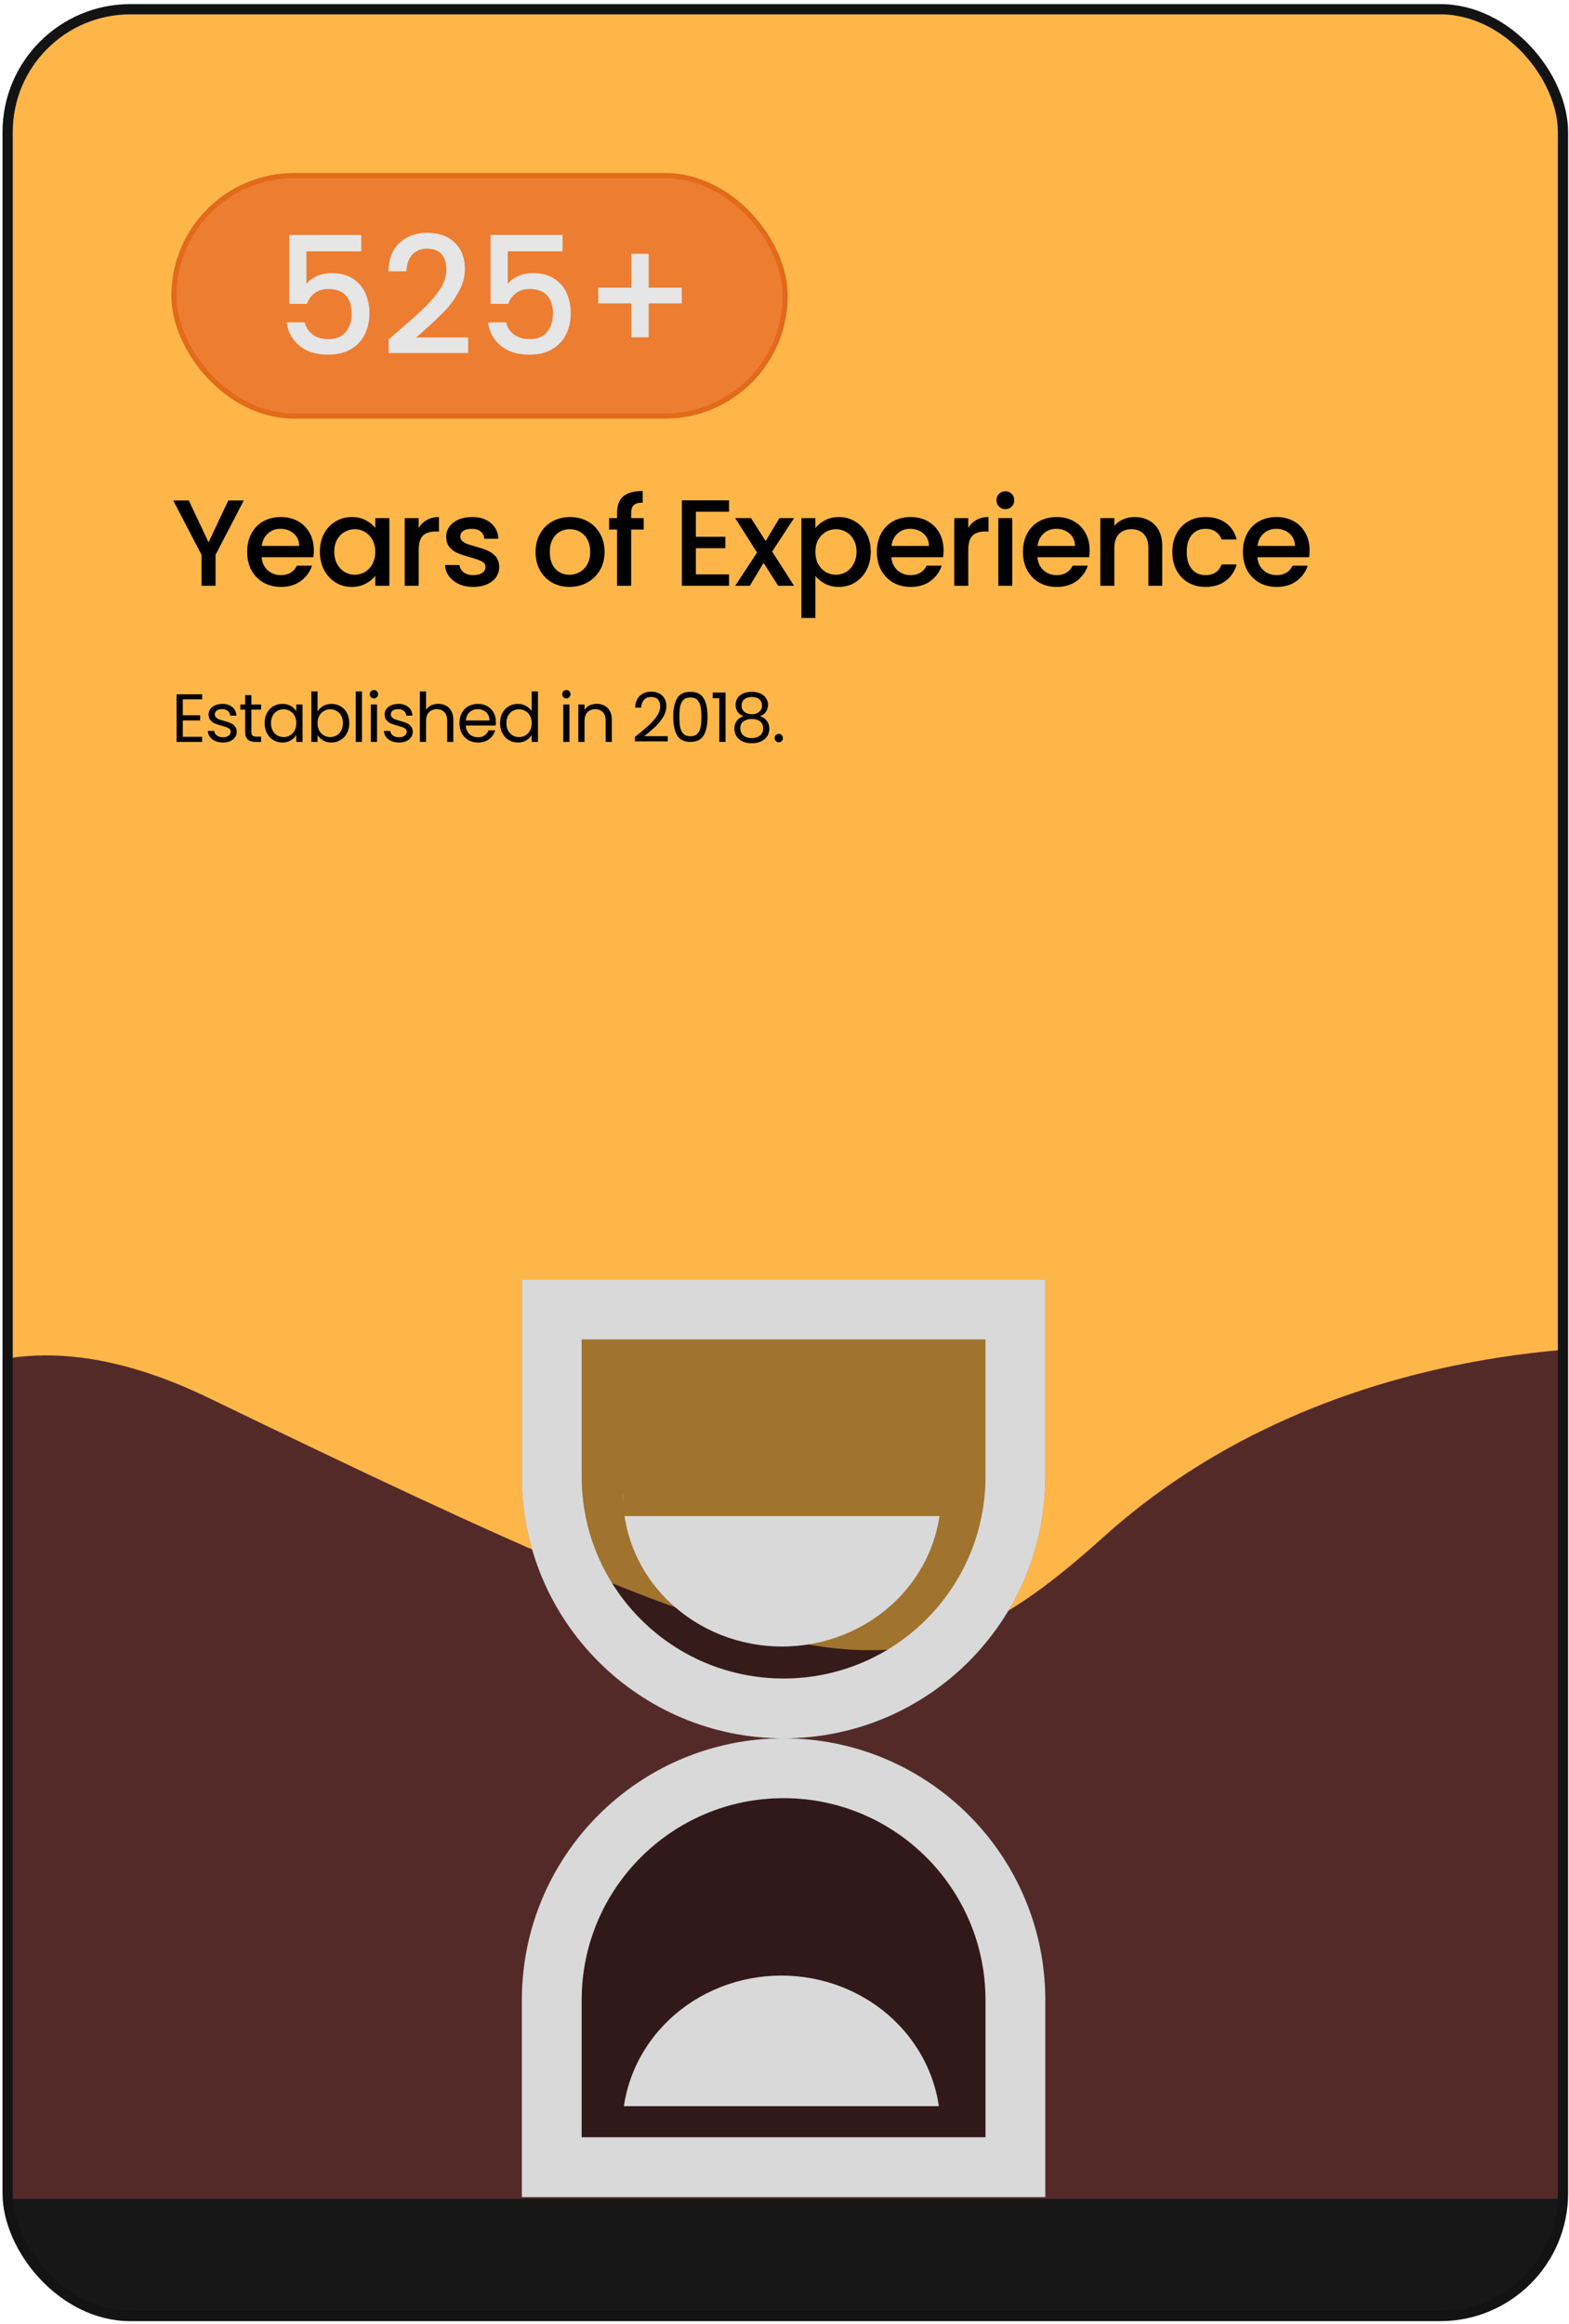 <svg width="368" height="545" viewBox="0 0 368 545" fill="none" xmlns="http://www.w3.org/2000/svg">
<g clip-path="url(#clip0_1610_4128)">
<rect x="1.789" y="2.162" width="364.8" height="540.906" rx="28.8" fill="#FEB649"/>
<path d="M48.969 327.795C-66.072 272.129 -79.373 463.932 -71.644 542.792L-75.066 550.513H1525.18C1544.54 577.697 1582.64 555.545 1580.15 441.47C1577.03 298.876 1560.13 387.388 1429.43 292.744C1298.74 198.101 1216.11 393.397 1112.45 441.47C1008.8 489.543 934.937 383.462 911.743 311.56C888.549 239.659 823.606 302.283 758.663 360.268C693.72 418.253 557.535 353.308 469.398 327.795C381.26 302.282 305.355 318.519 258.967 360.268C212.579 402.017 192.77 397.377 48.969 327.795Z" fill="#542A29"/>
<path d="M1.789 515.58H366.589V543.068H1.789V515.58Z" fill="#171717"/>
<g filter="url(#filter0_b_1610_4128)">
<path d="M122.395 300.031H245.174V346.22C245.174 380.124 217.689 407.609 183.784 407.609V407.609C149.88 407.609 122.395 380.124 122.395 346.22V300.031Z" fill="black" fill-opacity="0.37"/>
<path d="M129.41 307.047H238.158V346.22C238.158 376.249 213.814 400.593 183.784 400.593C153.754 400.593 129.41 376.25 129.41 346.22V307.047Z" stroke="#D9D9D9" stroke-width="14.032"/>
</g>
<g filter="url(#filter1_b_1610_4128)">
<path d="M122.395 468.993C122.395 435.089 149.88 407.604 183.784 407.604V407.604C217.689 407.604 245.174 435.089 245.174 468.993V515.182H122.395V468.993Z" fill="black" fill-opacity="0.4"/>
<path d="M238.158 468.993V508.166H129.41V468.993C129.41 438.963 153.754 414.619 183.784 414.619C213.814 414.619 238.158 438.963 238.158 468.993Z" stroke="#D9D9D9" stroke-width="14.032"/>
</g>
<path fill-rule="evenodd" clip-rule="evenodd" d="M146.171 350.549L146.121 350.549C146.121 351.163 146.138 351.776 146.171 352.388V350.549ZM146.483 355.486C146.92 358.455 147.751 361.366 148.96 364.148C150.834 368.46 153.581 372.377 157.045 375.677C160.508 378.977 164.619 381.595 169.144 383.38C173.669 385.166 178.519 386.085 183.416 386.085C188.314 386.085 193.164 385.166 197.689 383.38C202.213 381.595 206.325 378.977 209.788 375.677C213.251 372.377 215.998 368.46 217.873 364.148C219.082 361.366 219.913 358.455 220.35 355.486H146.483Z" fill="#D9D9D9"/>
<path fill-rule="evenodd" clip-rule="evenodd" d="M220.206 493.855H146.332C146.768 490.878 147.6 487.959 148.813 485.17C150.687 480.858 153.434 476.941 156.897 473.641C160.36 470.341 164.472 467.723 168.997 465.938C173.522 464.152 178.371 463.232 183.269 463.232C188.167 463.232 193.016 464.152 197.541 465.938C202.066 467.723 206.177 470.341 209.641 473.641C213.104 476.941 215.851 480.858 217.725 485.17C218.938 487.959 219.77 490.878 220.206 493.855Z" fill="#D9D9D9"/>
<g clip-path="url(#clip1_1610_4128)">
<rect x="40.791" y="41.163" width="143.369" height="56.4" rx="28.2" fill="#ED7D31" stroke="#E26A19" stroke-width="1.2"/>
<path d="M84.731 58.932H71.867V66.573C72.404 65.856 73.198 65.255 74.248 64.769C75.323 64.282 76.462 64.039 77.665 64.039C79.816 64.039 81.556 64.5 82.888 65.421C84.245 66.343 85.204 67.508 85.768 68.916C86.356 70.324 86.651 71.808 86.651 73.37C86.651 75.264 86.28 76.954 85.537 78.439C84.82 79.898 83.733 81.05 82.273 81.895C80.84 82.74 79.073 83.162 76.974 83.162C74.184 83.162 71.944 82.471 70.254 81.088C68.564 79.706 67.553 77.876 67.221 75.597H71.483C71.764 76.8 72.392 77.76 73.365 78.477C74.337 79.168 75.553 79.514 77.013 79.514C78.83 79.514 80.187 78.964 81.083 77.863C82.004 76.762 82.465 75.303 82.465 73.485C82.465 71.642 82.004 70.234 81.083 69.261C80.161 68.263 78.805 67.764 77.013 67.764C75.758 67.764 74.696 68.084 73.825 68.724C72.981 69.338 72.366 70.183 71.982 71.258H67.835V55.092H84.731V58.932Z" fill="#E6E6E6"/>
<path d="M93.903 77.21C96.361 75.085 98.293 73.344 99.701 71.988C101.135 70.605 102.325 69.172 103.272 67.687C104.22 66.202 104.693 64.717 104.693 63.233C104.693 61.697 104.322 60.493 103.58 59.623C102.863 58.752 101.724 58.317 100.162 58.317C98.652 58.317 97.474 58.804 96.629 59.776C95.81 60.724 95.375 62.004 95.324 63.617H91.1C91.177 60.698 92.047 58.471 93.711 56.935C95.4 55.373 97.538 54.593 100.124 54.593C102.914 54.593 105.09 55.361 106.652 56.897C108.239 58.432 109.032 60.48 109.032 63.041C109.032 64.884 108.559 66.663 107.612 68.378C106.69 70.068 105.576 71.591 104.271 72.948C102.991 74.279 101.352 75.828 99.356 77.594L97.628 79.13H109.8V82.778H91.138V79.591L93.903 77.21Z" fill="#E6E6E6"/>
<path d="M131.95 58.932H119.086V66.573C119.623 65.856 120.417 65.255 121.466 64.769C122.542 64.282 123.681 64.039 124.884 64.039C127.034 64.039 128.775 64.5 130.106 65.421C131.463 66.343 132.423 67.508 132.986 68.916C133.575 70.324 133.87 71.808 133.87 73.37C133.87 75.264 133.498 76.954 132.756 78.439C132.039 79.898 130.951 81.05 129.492 81.895C128.058 82.74 126.292 83.162 124.193 83.162C121.402 83.162 119.162 82.471 117.473 81.088C115.783 79.706 114.772 77.876 114.439 75.597H118.702C118.983 76.8 119.61 77.76 120.583 78.477C121.556 79.168 122.772 79.514 124.231 79.514C126.049 79.514 127.406 78.964 128.302 77.863C129.223 76.762 129.684 75.303 129.684 73.485C129.684 71.642 129.223 70.234 128.302 69.261C127.38 68.263 126.023 67.764 124.231 67.764C122.977 67.764 121.914 68.084 121.044 68.724C120.199 69.338 119.585 70.183 119.201 71.258H115.054V55.092H131.95V58.932Z" fill="#E6E6E6"/>
<path d="M159.899 71.143H152.142V79.092H148.072V71.143H140.315V67.457H148.072V59.508H152.142V67.457H159.899V71.143Z" fill="#E6E6E6"/>
</g>
<path d="M57.179 117.345L50.556 130.104V137.361H47.272V130.104L40.62 117.345H44.277L48.914 127.166L53.551 117.345H57.179ZM73.609 129.038C73.609 129.633 73.571 130.171 73.494 130.651H61.369C61.465 131.918 61.935 132.936 62.78 133.704C63.625 134.472 64.662 134.856 65.891 134.856C67.657 134.856 68.905 134.117 69.635 132.638H73.177C72.697 134.097 71.823 135.297 70.556 136.238C69.308 137.16 67.753 137.621 65.891 137.621C64.374 137.621 63.011 137.285 61.801 136.613C60.611 135.921 59.67 134.961 58.979 133.733C58.307 132.485 57.971 131.045 57.971 129.413C57.971 127.781 58.297 126.35 58.95 125.121C59.622 123.873 60.553 122.913 61.743 122.241C62.953 121.569 64.335 121.233 65.891 121.233C67.388 121.233 68.723 121.56 69.894 122.213C71.065 122.865 71.977 123.787 72.63 124.977C73.283 126.149 73.609 127.502 73.609 129.038ZM70.182 128.001C70.163 126.792 69.731 125.822 68.886 125.093C68.041 124.363 66.995 123.998 65.747 123.998C64.614 123.998 63.644 124.363 62.838 125.093C62.031 125.803 61.551 126.773 61.398 128.001H70.182ZM75.026 129.355C75.026 127.761 75.352 126.35 76.005 125.121C76.677 123.893 77.579 122.942 78.712 122.27C79.864 121.579 81.131 121.233 82.514 121.233C83.762 121.233 84.846 121.483 85.768 121.982C86.709 122.462 87.458 123.067 88.014 123.797V121.493H91.326V137.361H88.014V135C87.458 135.749 86.699 136.373 85.739 136.872C84.779 137.371 83.685 137.621 82.456 137.621C81.093 137.621 79.845 137.275 78.712 136.584C77.579 135.873 76.677 134.894 76.005 133.646C75.352 132.379 75.026 130.949 75.026 129.355ZM88.014 129.413C88.014 128.318 87.784 127.368 87.323 126.561C86.882 125.755 86.296 125.141 85.566 124.718C84.837 124.296 84.05 124.085 83.205 124.085C82.36 124.085 81.573 124.296 80.843 124.718C80.114 125.121 79.518 125.726 79.058 126.533C78.616 127.32 78.395 128.261 78.395 129.355C78.395 130.449 78.616 131.409 79.058 132.235C79.518 133.061 80.114 133.694 80.843 134.136C81.592 134.558 82.379 134.769 83.205 134.769C84.05 134.769 84.837 134.558 85.566 134.136C86.296 133.713 86.882 133.099 87.323 132.293C87.784 131.467 88.014 130.507 88.014 129.413ZM98.202 123.797C98.682 122.99 99.316 122.366 100.103 121.925C100.909 121.464 101.86 121.233 102.954 121.233V124.632H102.119C100.832 124.632 99.853 124.958 99.181 125.611C98.528 126.264 98.202 127.397 98.202 129.009V137.361H94.919V121.493H98.202V123.797ZM111.012 137.621C109.764 137.621 108.641 137.4 107.642 136.958C106.663 136.497 105.885 135.883 105.309 135.115C104.733 134.328 104.426 133.454 104.388 132.494H107.786C107.844 133.166 108.161 133.733 108.737 134.193C109.332 134.635 110.071 134.856 110.954 134.856C111.876 134.856 112.586 134.683 113.085 134.337C113.604 133.973 113.863 133.512 113.863 132.955C113.863 132.36 113.575 131.918 112.999 131.63C112.442 131.342 111.549 131.025 110.321 130.68C109.13 130.353 108.161 130.037 107.412 129.729C106.663 129.422 106.01 128.952 105.453 128.318C104.916 127.685 104.647 126.849 104.647 125.813C104.647 124.968 104.897 124.2 105.396 123.509C105.895 122.798 106.605 122.241 107.527 121.838C108.468 121.435 109.543 121.233 110.753 121.233C112.557 121.233 114.007 121.694 115.101 122.616C116.215 123.518 116.81 124.757 116.887 126.331H113.604C113.546 125.621 113.258 125.054 112.74 124.632C112.221 124.209 111.521 123.998 110.637 123.998C109.773 123.998 109.111 124.161 108.65 124.488C108.189 124.814 107.959 125.246 107.959 125.784C107.959 126.206 108.113 126.561 108.42 126.849C108.727 127.137 109.101 127.368 109.543 127.541C109.985 127.694 110.637 127.896 111.501 128.145C112.653 128.453 113.594 128.769 114.324 129.096C115.073 129.403 115.716 129.864 116.253 130.478C116.791 131.093 117.069 131.909 117.089 132.926C117.089 133.829 116.839 134.635 116.34 135.345C115.841 136.056 115.13 136.613 114.209 137.016C113.306 137.419 112.241 137.621 111.012 137.621ZM133.561 137.621C132.063 137.621 130.71 137.285 129.5 136.613C128.29 135.921 127.34 134.961 126.649 133.733C125.958 132.485 125.612 131.045 125.612 129.413C125.612 127.8 125.967 126.369 126.678 125.121C127.388 123.873 128.358 122.913 129.586 122.241C130.815 121.569 132.188 121.233 133.705 121.233C135.222 121.233 136.594 121.569 137.823 122.241C139.052 122.913 140.022 123.873 140.732 125.121C141.442 126.369 141.798 127.8 141.798 129.413C141.798 131.025 141.433 132.456 140.703 133.704C139.974 134.952 138.975 135.921 137.708 136.613C136.46 137.285 135.078 137.621 133.561 137.621ZM133.561 134.769C134.406 134.769 135.193 134.568 135.922 134.165C136.671 133.761 137.276 133.157 137.737 132.35C138.198 131.544 138.428 130.565 138.428 129.413C138.428 128.261 138.207 127.291 137.766 126.504C137.324 125.697 136.738 125.093 136.009 124.689C135.279 124.286 134.492 124.085 133.647 124.085C132.802 124.085 132.015 124.286 131.286 124.689C130.575 125.093 130.009 125.697 129.586 126.504C129.164 127.291 128.953 128.261 128.953 129.413C128.953 131.121 129.385 132.446 130.249 133.387C131.132 134.309 132.236 134.769 133.561 134.769ZM150.976 124.171H148.038V137.361H144.726V124.171H142.854V121.493H144.726V120.369C144.726 118.545 145.206 117.221 146.166 116.395C147.146 115.55 148.672 115.128 150.746 115.128V117.864C149.747 117.864 149.046 118.056 148.643 118.44C148.24 118.805 148.038 119.448 148.038 120.369V121.493H150.976V124.171ZM163.21 119.995V125.87H170.122V128.549H163.21V134.683H170.986V137.361H159.927V117.317H170.986V119.995H163.21ZM181.107 129.326L186.233 137.361H182.518L179.091 131.976L175.865 137.361H172.438L177.564 129.557L172.438 121.493H176.153L179.58 126.878L182.806 121.493H186.233L181.107 129.326ZM191.245 123.825C191.802 123.096 192.56 122.481 193.52 121.982C194.48 121.483 195.565 121.233 196.775 121.233C198.157 121.233 199.415 121.579 200.547 122.27C201.699 122.942 202.602 123.893 203.255 125.121C203.907 126.35 204.234 127.761 204.234 129.355C204.234 130.949 203.907 132.379 203.255 133.646C202.602 134.894 201.699 135.873 200.547 136.584C199.415 137.275 198.157 137.621 196.775 137.621C195.565 137.621 194.49 137.381 193.549 136.901C192.608 136.401 191.84 135.787 191.245 135.057V144.907H187.962V121.493H191.245V123.825ZM200.893 129.355C200.893 128.261 200.663 127.32 200.202 126.533C199.76 125.726 199.165 125.121 198.416 124.718C197.687 124.296 196.899 124.085 196.055 124.085C195.229 124.085 194.442 124.296 193.693 124.718C192.963 125.141 192.368 125.755 191.907 126.561C191.466 127.368 191.245 128.318 191.245 129.413C191.245 130.507 191.466 131.467 191.907 132.293C192.368 133.099 192.963 133.713 193.693 134.136C194.442 134.558 195.229 134.769 196.055 134.769C196.899 134.769 197.687 134.558 198.416 134.136C199.165 133.694 199.76 133.061 200.202 132.235C200.663 131.409 200.893 130.449 200.893 129.355ZM221.305 129.038C221.305 129.633 221.266 130.171 221.189 130.651H209.065C209.161 131.918 209.631 132.936 210.476 133.704C211.321 134.472 212.357 134.856 213.586 134.856C215.353 134.856 216.601 134.117 217.33 132.638H220.873C220.393 134.097 219.519 135.297 218.252 136.238C217.004 137.16 215.449 137.621 213.586 137.621C212.069 137.621 210.706 137.285 209.497 136.613C208.306 135.921 207.365 134.961 206.674 133.733C206.002 132.485 205.666 131.045 205.666 129.413C205.666 127.781 205.993 126.35 206.645 125.121C207.317 123.873 208.249 122.913 209.439 122.241C210.649 121.569 212.031 121.233 213.586 121.233C215.084 121.233 216.418 121.56 217.589 122.213C218.761 122.865 219.673 123.787 220.325 124.977C220.978 126.149 221.305 127.502 221.305 129.038ZM217.877 128.001C217.858 126.792 217.426 125.822 216.581 125.093C215.737 124.363 214.69 123.998 213.442 123.998C212.309 123.998 211.34 124.363 210.533 125.093C209.727 125.803 209.247 126.773 209.093 128.001H217.877ZM227.099 123.797C227.579 122.99 228.212 122.366 229 121.925C229.806 121.464 230.756 121.233 231.851 121.233V124.632H231.016C229.729 124.632 228.75 124.958 228.078 125.611C227.425 126.264 227.099 127.397 227.099 129.009V137.361H223.816V121.493H227.099V123.797ZM235.819 119.39C235.224 119.39 234.725 119.189 234.322 118.785C233.918 118.382 233.717 117.883 233.717 117.288C233.717 116.693 233.918 116.193 234.322 115.79C234.725 115.387 235.224 115.185 235.819 115.185C236.395 115.185 236.885 115.387 237.288 115.79C237.691 116.193 237.893 116.693 237.893 117.288C237.893 117.883 237.691 118.382 237.288 118.785C236.885 119.189 236.395 119.39 235.819 119.39ZM237.432 121.493V137.361H234.149V121.493H237.432ZM255.567 129.038C255.567 129.633 255.528 130.171 255.451 130.651H243.327C243.423 131.918 243.893 132.936 244.738 133.704C245.583 134.472 246.619 134.856 247.848 134.856C249.615 134.856 250.863 134.117 251.592 132.638H255.135C254.655 134.097 253.781 135.297 252.514 136.238C251.266 137.16 249.711 137.621 247.848 137.621C246.331 137.621 244.968 137.285 243.759 136.613C242.568 135.921 241.627 134.961 240.936 133.733C240.264 132.485 239.928 131.045 239.928 129.413C239.928 127.781 240.255 126.35 240.907 125.121C241.579 123.873 242.511 122.913 243.701 122.241C244.911 121.569 246.293 121.233 247.848 121.233C249.346 121.233 250.68 121.56 251.851 122.213C253.023 122.865 253.935 123.787 254.587 124.977C255.24 126.149 255.567 127.502 255.567 129.038ZM252.139 128.001C252.12 126.792 251.688 125.822 250.843 125.093C249.999 124.363 248.952 123.998 247.704 123.998C246.571 123.998 245.602 124.363 244.795 125.093C243.989 125.803 243.509 126.773 243.355 128.001H252.139ZM266.084 121.233C267.332 121.233 268.446 121.493 269.425 122.011C270.423 122.529 271.201 123.297 271.758 124.315C272.314 125.333 272.593 126.561 272.593 128.001V137.361H269.338V128.491C269.338 127.07 268.983 125.985 268.273 125.237C267.562 124.469 266.593 124.085 265.364 124.085C264.135 124.085 263.156 124.469 262.426 125.237C261.716 125.985 261.361 127.07 261.361 128.491V137.361H258.078V121.493H261.361V123.307C261.898 122.654 262.58 122.145 263.406 121.781C264.25 121.416 265.143 121.233 266.084 121.233ZM274.966 129.413C274.966 127.781 275.293 126.35 275.945 125.121C276.617 123.873 277.539 122.913 278.71 122.241C279.881 121.569 281.225 121.233 282.742 121.233C284.662 121.233 286.246 121.694 287.494 122.616C288.761 123.518 289.616 124.814 290.057 126.504H286.515C286.227 125.717 285.766 125.102 285.133 124.661C284.499 124.219 283.702 123.998 282.742 123.998C281.398 123.998 280.323 124.478 279.517 125.438C278.729 126.379 278.336 127.704 278.336 129.413C278.336 131.121 278.729 132.456 279.517 133.416C280.323 134.376 281.398 134.856 282.742 134.856C284.643 134.856 285.901 134.021 286.515 132.35H290.057C289.597 133.963 288.733 135.249 287.465 136.209C286.198 137.15 284.624 137.621 282.742 137.621C281.225 137.621 279.881 137.285 278.71 136.613C277.539 135.921 276.617 134.961 275.945 133.733C275.293 132.485 274.966 131.045 274.966 129.413ZM307.153 129.038C307.153 129.633 307.115 130.171 307.038 130.651H294.913C295.009 131.918 295.48 132.936 296.325 133.704C297.169 134.472 298.206 134.856 299.435 134.856C301.201 134.856 302.449 134.117 303.179 132.638H306.721C306.241 134.097 305.368 135.297 304.101 136.238C302.853 137.16 301.297 137.621 299.435 137.621C297.918 137.621 296.555 137.285 295.345 136.613C294.155 135.921 293.214 134.961 292.523 133.733C291.851 132.485 291.515 131.045 291.515 129.413C291.515 127.781 291.841 126.35 292.494 125.121C293.166 123.873 294.097 122.913 295.288 122.241C296.497 121.569 297.88 121.233 299.435 121.233C300.933 121.233 302.267 121.56 303.438 122.213C304.609 122.865 305.521 123.787 306.174 124.977C306.827 126.149 307.153 127.502 307.153 129.038ZM303.726 128.001C303.707 126.792 303.275 125.822 302.43 125.093C301.585 124.363 300.539 123.998 299.291 123.998C298.158 123.998 297.189 124.363 296.382 125.093C295.576 125.803 295.096 126.773 294.942 128.001H303.726Z" fill="black"/>
<path d="M42.876 163.995V167.723H46.94V168.923H42.876V172.763H47.419V173.963H41.419V162.795H47.419V163.995H42.876ZM52.327 174.107C51.655 174.107 51.052 173.995 50.519 173.771C49.985 173.536 49.564 173.216 49.255 172.811C48.945 172.395 48.775 171.92 48.743 171.387H50.247C50.289 171.824 50.492 172.182 50.855 172.459C51.228 172.736 51.713 172.875 52.311 172.875C52.865 172.875 53.303 172.752 53.623 172.507C53.943 172.262 54.103 171.952 54.103 171.579C54.103 171.195 53.932 170.912 53.591 170.731C53.249 170.539 52.721 170.352 52.007 170.171C51.356 170 50.823 169.83 50.407 169.659C50.001 169.478 49.649 169.216 49.351 168.875C49.063 168.523 48.919 168.064 48.919 167.499C48.919 167.051 49.052 166.64 49.319 166.267C49.585 165.894 49.964 165.6 50.455 165.387C50.945 165.163 51.505 165.051 52.135 165.051C53.105 165.051 53.889 165.296 54.487 165.787C55.084 166.278 55.404 166.95 55.447 167.803H53.991C53.959 167.344 53.772 166.976 53.431 166.699C53.1 166.422 52.652 166.283 52.087 166.283C51.564 166.283 51.148 166.395 50.839 166.619C50.529 166.843 50.375 167.136 50.375 167.499C50.375 167.787 50.465 168.027 50.647 168.219C50.839 168.4 51.073 168.55 51.351 168.667C51.639 168.774 52.033 168.896 52.535 169.035C53.164 169.206 53.676 169.376 54.071 169.547C54.465 169.707 54.801 169.952 55.079 170.283C55.367 170.614 55.516 171.046 55.527 171.579C55.527 172.059 55.393 172.491 55.127 172.875C54.86 173.259 54.481 173.563 53.991 173.787C53.511 174 52.956 174.107 52.327 174.107ZM58.958 166.395V171.563C58.958 171.99 59.049 172.294 59.23 172.475C59.411 172.646 59.726 172.731 60.174 172.731H61.246V173.963H59.934C59.123 173.963 58.515 173.776 58.11 173.403C57.705 173.03 57.502 172.416 57.502 171.563V166.395H56.366V165.195H57.502V162.987H58.958V165.195H61.246V166.395H58.958ZM62.066 169.547C62.066 168.651 62.248 167.867 62.61 167.195C62.973 166.512 63.469 165.984 64.098 165.611C64.738 165.238 65.448 165.051 66.226 165.051C66.994 165.051 67.661 165.216 68.226 165.547C68.791 165.878 69.213 166.294 69.49 166.795V165.195H70.962V173.963H69.49V172.331C69.202 172.843 68.77 173.27 68.194 173.611C67.629 173.942 66.968 174.107 66.21 174.107C65.431 174.107 64.728 173.915 64.098 173.531C63.469 173.147 62.973 172.608 62.61 171.915C62.248 171.222 62.066 170.432 62.066 169.547ZM69.49 169.563C69.49 168.902 69.357 168.326 69.09 167.835C68.823 167.344 68.461 166.971 68.002 166.715C67.554 166.448 67.058 166.315 66.514 166.315C65.97 166.315 65.474 166.443 65.026 166.699C64.578 166.955 64.221 167.328 63.954 167.819C63.688 168.31 63.554 168.886 63.554 169.547C63.554 170.219 63.688 170.806 63.954 171.307C64.221 171.798 64.578 172.176 65.026 172.443C65.474 172.699 65.97 172.827 66.514 172.827C67.058 172.827 67.554 172.699 68.002 172.443C68.461 172.176 68.823 171.798 69.09 171.307C69.357 170.806 69.49 170.224 69.49 169.563ZM74.479 166.827C74.777 166.304 75.215 165.878 75.791 165.547C76.367 165.216 77.023 165.051 77.759 165.051C78.548 165.051 79.257 165.238 79.887 165.611C80.516 165.984 81.012 166.512 81.375 167.195C81.737 167.867 81.919 168.651 81.919 169.547C81.919 170.432 81.737 171.222 81.375 171.915C81.012 172.608 80.511 173.147 79.871 173.531C79.241 173.915 78.537 174.107 77.759 174.107C77.001 174.107 76.335 173.942 75.759 173.611C75.193 173.28 74.767 172.859 74.479 172.347V173.963H73.023V162.123H74.479V166.827ZM80.431 169.547C80.431 168.886 80.297 168.31 80.031 167.819C79.764 167.328 79.401 166.955 78.943 166.699C78.495 166.443 77.999 166.315 77.455 166.315C76.921 166.315 76.425 166.448 75.967 166.715C75.519 166.971 75.156 167.35 74.879 167.851C74.612 168.342 74.479 168.912 74.479 169.563C74.479 170.224 74.612 170.806 74.879 171.307C75.156 171.798 75.519 172.176 75.967 172.443C76.425 172.699 76.921 172.827 77.455 172.827C77.999 172.827 78.495 172.699 78.943 172.443C79.401 172.176 79.764 171.798 80.031 171.307C80.297 170.806 80.431 170.219 80.431 169.547ZM84.891 162.123V173.963H83.435V162.123H84.891ZM87.725 163.771C87.447 163.771 87.213 163.675 87.021 163.483C86.829 163.291 86.733 163.056 86.733 162.779C86.733 162.502 86.829 162.267 87.021 162.075C87.213 161.883 87.447 161.787 87.725 161.787C87.991 161.787 88.215 161.883 88.397 162.075C88.589 162.267 88.685 162.502 88.685 162.779C88.685 163.056 88.589 163.291 88.397 163.483C88.215 163.675 87.991 163.771 87.725 163.771ZM88.429 165.195V173.963H86.973V165.195H88.429ZM93.614 174.107C92.942 174.107 92.34 173.995 91.806 173.771C91.273 173.536 90.852 173.216 90.542 172.811C90.233 172.395 90.062 171.92 90.03 171.387H91.534C91.577 171.824 91.779 172.182 92.142 172.459C92.516 172.736 93.001 172.875 93.598 172.875C94.153 172.875 94.59 172.752 94.91 172.507C95.23 172.262 95.39 171.952 95.39 171.579C95.39 171.195 95.219 170.912 94.878 170.731C94.537 170.539 94.009 170.352 93.294 170.171C92.644 170 92.11 169.83 91.694 169.659C91.289 169.478 90.937 169.216 90.638 168.875C90.35 168.523 90.206 168.064 90.206 167.499C90.206 167.051 90.34 166.64 90.606 166.267C90.873 165.894 91.251 165.6 91.742 165.387C92.233 165.163 92.793 165.051 93.422 165.051C94.393 165.051 95.177 165.296 95.774 165.787C96.371 166.278 96.692 166.95 96.734 167.803H95.278C95.246 167.344 95.059 166.976 94.718 166.699C94.388 166.422 93.939 166.283 93.374 166.283C92.852 166.283 92.436 166.395 92.126 166.619C91.817 166.843 91.662 167.136 91.662 167.499C91.662 167.787 91.753 168.027 91.934 168.219C92.126 168.4 92.361 168.55 92.638 168.667C92.926 168.774 93.321 168.896 93.822 169.035C94.451 169.206 94.963 169.376 95.358 169.547C95.753 169.707 96.089 169.952 96.366 170.283C96.654 170.614 96.803 171.046 96.814 171.579C96.814 172.059 96.681 172.491 96.414 172.875C96.147 173.259 95.769 173.563 95.278 173.787C94.798 174 94.243 174.107 93.614 174.107ZM102.821 165.035C103.483 165.035 104.08 165.179 104.613 165.467C105.147 165.744 105.563 166.166 105.861 166.731C106.171 167.296 106.325 167.984 106.325 168.795V173.963H104.885V169.003C104.885 168.128 104.667 167.462 104.229 167.003C103.792 166.534 103.195 166.299 102.437 166.299C101.669 166.299 101.056 166.539 100.597 167.019C100.149 167.499 99.925 168.198 99.925 169.115V173.963H98.469V162.123H99.925V166.443C100.213 165.995 100.608 165.648 101.109 165.403C101.621 165.158 102.192 165.035 102.821 165.035ZM116.304 169.243C116.304 169.52 116.288 169.814 116.256 170.123H109.248C109.301 170.987 109.595 171.664 110.128 172.155C110.672 172.635 111.328 172.875 112.096 172.875C112.725 172.875 113.248 172.731 113.664 172.443C114.091 172.144 114.389 171.75 114.56 171.259H116.128C115.893 172.102 115.424 172.79 114.72 173.323C114.016 173.846 113.141 174.107 112.096 174.107C111.264 174.107 110.517 173.92 109.856 173.547C109.205 173.174 108.693 172.646 108.32 171.963C107.947 171.27 107.76 170.47 107.76 169.563C107.76 168.656 107.941 167.862 108.304 167.179C108.667 166.496 109.173 165.974 109.824 165.611C110.485 165.238 111.243 165.051 112.096 165.051C112.928 165.051 113.664 165.232 114.304 165.595C114.944 165.958 115.435 166.459 115.776 167.099C116.128 167.728 116.304 168.443 116.304 169.243ZM114.8 168.939C114.8 168.384 114.677 167.91 114.432 167.515C114.187 167.11 113.851 166.806 113.424 166.603C113.008 166.39 112.544 166.283 112.032 166.283C111.296 166.283 110.667 166.518 110.144 166.987C109.632 167.456 109.339 168.107 109.264 168.939H114.8ZM117.282 169.547C117.282 168.651 117.463 167.867 117.826 167.195C118.188 166.512 118.684 165.984 119.314 165.611C119.954 165.238 120.668 165.051 121.458 165.051C122.14 165.051 122.775 165.211 123.362 165.531C123.948 165.84 124.396 166.251 124.706 166.763V162.123H126.178V173.963H124.706V172.315C124.418 172.838 123.991 173.27 123.426 173.611C122.86 173.942 122.199 174.107 121.442 174.107C120.663 174.107 119.954 173.915 119.314 173.531C118.684 173.147 118.188 172.608 117.826 171.915C117.463 171.222 117.282 170.432 117.282 169.547ZM124.706 169.563C124.706 168.902 124.572 168.326 124.306 167.835C124.039 167.344 123.676 166.971 123.218 166.715C122.77 166.448 122.274 166.315 121.73 166.315C121.186 166.315 120.69 166.443 120.242 166.699C119.794 166.955 119.436 167.328 119.17 167.819C118.903 168.31 118.77 168.886 118.77 169.547C118.77 170.219 118.903 170.806 119.17 171.307C119.436 171.798 119.794 172.176 120.242 172.443C120.69 172.699 121.186 172.827 121.73 172.827C122.274 172.827 122.77 172.699 123.218 172.443C123.676 172.176 124.039 171.798 124.306 171.307C124.572 170.806 124.706 170.224 124.706 169.563ZM132.856 163.771C132.579 163.771 132.344 163.675 132.152 163.483C131.96 163.291 131.864 163.056 131.864 162.779C131.864 162.502 131.96 162.267 132.152 162.075C132.344 161.883 132.579 161.787 132.856 161.787C133.123 161.787 133.347 161.883 133.528 162.075C133.72 162.267 133.816 162.502 133.816 162.779C133.816 163.056 133.72 163.291 133.528 163.483C133.347 163.675 133.123 163.771 132.856 163.771ZM133.56 165.195V173.963H132.104V165.195H133.56ZM139.913 165.035C140.98 165.035 141.844 165.36 142.505 166.011C143.167 166.651 143.497 167.579 143.497 168.795V173.963H142.057V169.003C142.057 168.128 141.839 167.462 141.401 167.003C140.964 166.534 140.367 166.299 139.609 166.299C138.841 166.299 138.228 166.539 137.769 167.019C137.321 167.499 137.097 168.198 137.097 169.115V173.963H135.641V165.195H137.097V166.443C137.385 165.995 137.775 165.648 138.265 165.403C138.767 165.158 139.316 165.035 139.913 165.035ZM148.925 172.795C150.28 171.707 151.341 170.816 152.109 170.123C152.877 169.419 153.523 168.688 154.045 167.931C154.579 167.163 154.845 166.411 154.845 165.675C154.845 164.982 154.675 164.438 154.333 164.043C154.003 163.638 153.464 163.435 152.717 163.435C151.992 163.435 151.427 163.664 151.021 164.123C150.627 164.571 150.413 165.174 150.381 165.931H148.973C149.016 164.736 149.379 163.814 150.061 163.163C150.744 162.512 151.624 162.187 152.701 162.187C153.8 162.187 154.669 162.491 155.309 163.099C155.96 163.707 156.285 164.544 156.285 165.611C156.285 166.496 156.019 167.36 155.485 168.203C154.963 169.035 154.365 169.771 153.693 170.411C153.021 171.04 152.163 171.776 151.117 172.619H156.621V173.835H148.925V172.795ZM157.904 168.059C157.904 166.224 158.203 164.795 158.8 163.771C159.398 162.736 160.443 162.219 161.936 162.219C163.419 162.219 164.459 162.736 165.056 163.771C165.654 164.795 165.952 166.224 165.952 168.059C165.952 169.926 165.654 171.376 165.056 172.411C164.459 173.446 163.419 173.963 161.936 173.963C160.443 173.963 159.398 173.446 158.8 172.411C158.203 171.376 157.904 169.926 157.904 168.059ZM164.512 168.059C164.512 167.131 164.448 166.347 164.32 165.707C164.203 165.056 163.952 164.534 163.568 164.139C163.195 163.744 162.651 163.547 161.936 163.547C161.211 163.547 160.656 163.744 160.272 164.139C159.899 164.534 159.648 165.056 159.52 165.707C159.403 166.347 159.344 167.131 159.344 168.059C159.344 169.019 159.403 169.824 159.52 170.475C159.648 171.126 159.899 171.648 160.272 172.043C160.656 172.438 161.211 172.635 161.936 172.635C162.651 172.635 163.195 172.438 163.568 172.043C163.952 171.648 164.203 171.126 164.32 170.475C164.448 169.824 164.512 169.019 164.512 168.059ZM167.167 163.723V162.395H170.175V173.963H168.703V163.723H167.167ZM174.388 167.947C173.791 167.712 173.332 167.371 173.012 166.923C172.692 166.475 172.532 165.931 172.532 165.291C172.532 164.715 172.676 164.198 172.964 163.739C173.252 163.27 173.679 162.902 174.244 162.635C174.82 162.358 175.514 162.219 176.324 162.219C177.135 162.219 177.823 162.358 178.388 162.635C178.964 162.902 179.396 163.27 179.684 163.739C179.983 164.198 180.132 164.715 180.132 165.291C180.132 165.91 179.967 166.454 179.636 166.923C179.306 167.382 178.852 167.723 178.276 167.947C178.938 168.15 179.46 168.507 179.844 169.019C180.239 169.52 180.436 170.128 180.436 170.843C180.436 171.536 180.266 172.144 179.924 172.667C179.583 173.179 179.098 173.579 178.468 173.867C177.85 174.144 177.135 174.283 176.324 174.283C175.514 174.283 174.799 174.144 174.18 173.867C173.572 173.579 173.098 173.179 172.756 172.667C172.415 172.144 172.244 171.536 172.244 170.843C172.244 170.128 172.436 169.515 172.82 169.003C173.204 168.491 173.727 168.139 174.388 167.947ZM178.724 165.467C178.724 164.816 178.511 164.315 178.084 163.963C177.658 163.611 177.071 163.435 176.324 163.435C175.588 163.435 175.007 163.611 174.58 163.963C174.154 164.315 173.94 164.822 173.94 165.483C173.94 166.08 174.159 166.56 174.596 166.923C175.044 167.286 175.62 167.467 176.324 167.467C177.039 167.467 177.615 167.286 178.052 166.923C178.5 166.55 178.724 166.064 178.724 165.467ZM176.324 168.587C175.535 168.587 174.89 168.774 174.388 169.147C173.887 169.51 173.636 170.059 173.636 170.795C173.636 171.478 173.876 172.027 174.356 172.443C174.847 172.859 175.503 173.067 176.324 173.067C177.146 173.067 177.796 172.859 178.276 172.443C178.756 172.027 178.996 171.478 178.996 170.795C178.996 170.08 178.751 169.536 178.26 169.163C177.77 168.779 177.124 168.587 176.324 168.587ZM182.674 174.059C182.397 174.059 182.162 173.963 181.97 173.771C181.778 173.579 181.682 173.344 181.682 173.067C181.682 172.79 181.778 172.555 181.97 172.363C182.162 172.171 182.397 172.075 182.674 172.075C182.941 172.075 183.165 172.171 183.346 172.363C183.538 172.555 183.634 172.79 183.634 173.067C183.634 173.344 183.538 173.579 183.346 173.771C183.165 173.963 182.941 174.059 182.674 174.059Z" fill="black"/>
</g>
<rect x="1.789" y="2.162" width="364.8" height="540.906" rx="28.8" stroke="#131313" stroke-width="2.4"/>
<defs>
<filter id="filter0_b_1610_4128" x="74.394" y="252.031" width="218.781" height="203.578" filterUnits="userSpaceOnUse" color-interpolation-filters="sRGB">
<feFlood flood-opacity="0" result="BackgroundImageFix"/>
<feGaussianBlur in="BackgroundImageFix" stdDeviation="24"/>
<feComposite in2="SourceAlpha" operator="in" result="effect1_backgroundBlur_1610_4128"/>
<feBlend mode="normal" in="SourceGraphic" in2="effect1_backgroundBlur_1610_4128" result="shape"/>
</filter>
<filter id="filter1_b_1610_4128" x="98.394" y="383.604" width="170.781" height="155.578" filterUnits="userSpaceOnUse" color-interpolation-filters="sRGB">
<feFlood flood-opacity="0" result="BackgroundImageFix"/>
<feGaussianBlur in="BackgroundImageFix" stdDeviation="12"/>
<feComposite in2="SourceAlpha" operator="in" result="effect1_backgroundBlur_1610_4128"/>
<feBlend mode="normal" in="SourceGraphic" in2="effect1_backgroundBlur_1610_4128" result="shape"/>
</filter>
<clipPath id="clip0_1610_4128">
<rect x="1.789" y="2.162" width="364.8" height="540.906" rx="28.8" fill="white"/>
</clipPath>
<clipPath id="clip1_1610_4128">
<rect width="144.569" height="57.6" fill="white" transform="translate(40.191 40.562)"/>
</clipPath>
</defs>
</svg>
